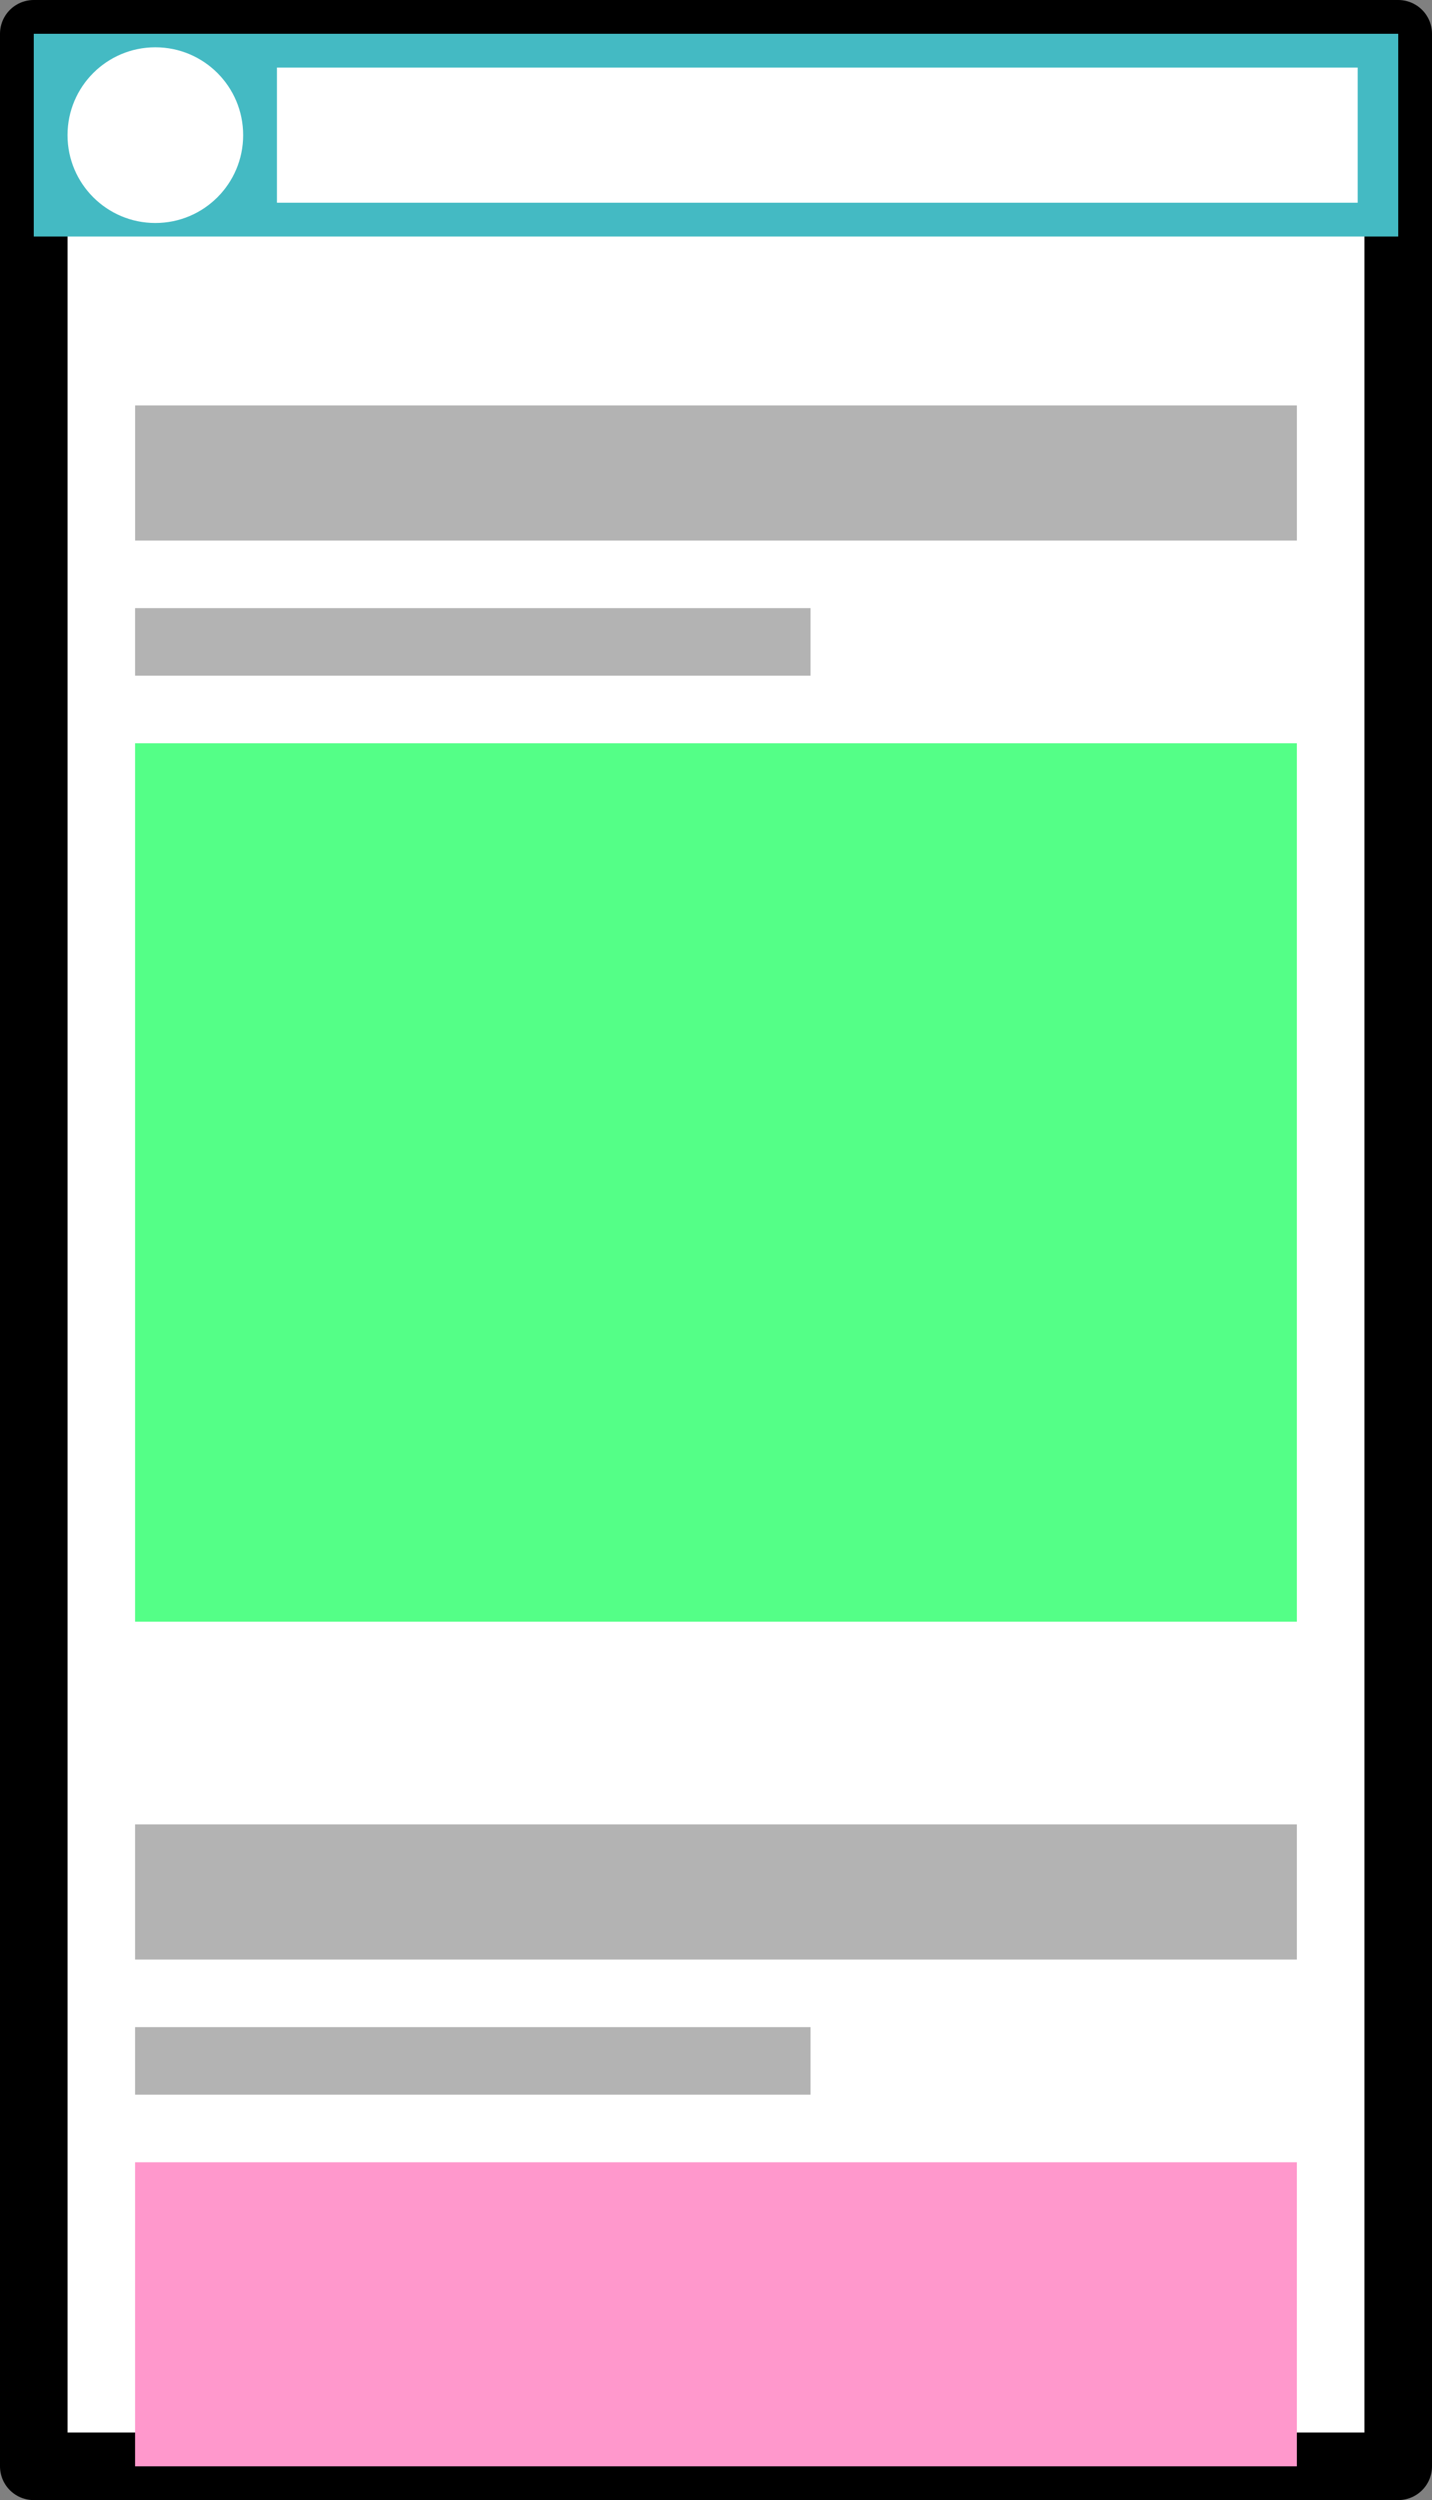 <?xml version="1.0" encoding="UTF-8" standalone="no"?>
<svg
   xmlns:dc="http://purl.org/dc/elements/1.1/"
   xmlns:cc="http://creativecommons.org/ns#"
   xmlns:rdf="http://www.w3.org/1999/02/22-rdf-syntax-ns#"
   xmlns:svg="http://www.w3.org/2000/svg"
   xmlns="http://www.w3.org/2000/svg"
   xmlns:sodipodi="http://sodipodi.sourceforge.net/DTD/sodipodi-0.dtd"
   xmlns:inkscape="http://www.inkscape.org/namespaces/inkscape"
   sodipodi:docname="mobile.svg"
   inkscape:version="1.0 (4035a4fb49, 2020-05-01)"
   id="svg8"
   version="1.1"
   viewBox="0 0 56.092 97.896"
   height="97.896mm"
   width="56.092mm">
  <rect x="0" y="0" width="56.092" height="97.896" fill="#808080" stroke="none"/>
  <defs
     id="defs2" />
  <sodipodi:namedview
     inkscape:window-maximized="1"
     inkscape:window-y="-8"
     inkscape:window-x="-8"
     inkscape:window-height="1027"
     inkscape:window-width="1920"
     fit-margin-bottom="0"
     fit-margin-right="0"
     fit-margin-left="0"
     fit-margin-top="0"
     inkscape:pagecheckerboard="true"
     showgrid="false"
     inkscape:document-rotation="0"
     inkscape:current-layer="layer2"
     inkscape:document-units="px"
     inkscape:cy="188.21967"
     inkscape:cx="320.89748"
     inkscape:zoom="1.979899"
     inkscape:pageshadow="2"
     inkscape:pageopacity="0.0"
     borderopacity="1.0"
     bordercolor="#666666"
     pagecolor="#ffffff"
     id="base" />
  <g
     transform="translate(-18.332,-96.195)"
     id="layer1"
     inkscape:groupmode="layer"
     inkscape:label="Layer 1">
    <rect
       y="97.518"
       x="19.655"
       height="95.25"
       width="53.446"
       id="rect857"
       style="fill:#ffffff;fill-opacity:1;stroke:#000000;stroke-width:2.646;stroke-linecap:round;stroke-linejoin:round;stroke-miterlimit:4;stroke-dasharray:none;stroke-opacity:1;paint-order:markers stroke fill" />
  </g>
  <g
     transform="translate(-18.332,-96.195)"
     inkscape:label="Layer 2"
     id="layer2"
     inkscape:groupmode="layer">
    <rect
       y="97.518"
       x="19.655"
       height="7.938"
       width="53.446"
       id="rect860"
       style="fill:#44bac3;fill-opacity:1;stroke:none;stroke-width:2.646;stroke-linecap:round;stroke-linejoin:round;stroke-miterlimit:4;stroke-dasharray:none;stroke-opacity:1;paint-order:markers fill stroke" />
    <circle
       r="3.44"
       cy="101.487"
       cx="24.417"
       id="path862"
       style="fill:#ffffff;fill-opacity:1;stroke:none;stroke-width:2.646;stroke-linecap:round;stroke-linejoin:round;stroke-miterlimit:4;stroke-dasharray:none;stroke-opacity:1;paint-order:markers stroke fill" />
    <rect
       y="98.841"
       x="29.18"
       height="5.292"
       width="42.333"
       id="rect864"
       style="fill:#ffffff;fill-opacity:1;stroke:none;stroke-width:2.646;stroke-linecap:round;stroke-linejoin:round;stroke-miterlimit:4;stroke-dasharray:none;stroke-opacity:1;paint-order:markers stroke fill" />
    <rect
       style="fill:#000000;fill-opacity:0.3;stroke:none;stroke-width:2.646;stroke-linecap:round;stroke-linejoin:round;stroke-miterlimit:4;stroke-dasharray:none;stroke-opacity:1;paint-order:markers stroke fill"
       id="rect864-6-0-9"
       width="45.508"
       height="5.292"
       x="23.624"
       y="112.07" />
    <rect
       y="120.007"
       x="23.623"
       height="2.646"
       width="26.458"
       id="rect864-6-0-9-4"
       style="fill:#000000;fill-opacity:0.3;stroke:none;stroke-width:2.646;stroke-linecap:round;stroke-linejoin:round;stroke-miterlimit:4;stroke-dasharray:none;stroke-opacity:1;paint-order:markers stroke fill" />
    <rect
       y="125.299"
       x="23.623"
       height="34.396"
       width="45.508"
       id="rect956"
       style="fill:#54ff87;fill-opacity:1;stroke:none;stroke-width:2.646;stroke-linecap:round;stroke-linejoin:round;stroke-miterlimit:4;stroke-dasharray:none;stroke-opacity:1;paint-order:markers stroke fill" />
    <rect
       y="167.632"
       x="23.623"
       height="5.292"
       width="45.508"
       id="rect864-6-0-9-7"
       style="fill:#000000;fill-opacity:0.3;stroke:none;stroke-width:2.646;stroke-linecap:round;stroke-linejoin:round;stroke-miterlimit:4;stroke-dasharray:none;stroke-opacity:1;paint-order:markers stroke fill" />
    <rect
       style="fill:#000000;fill-opacity:0.3;stroke:none;stroke-width:2.646;stroke-linecap:round;stroke-linejoin:round;stroke-miterlimit:4;stroke-dasharray:none;stroke-opacity:1;paint-order:markers stroke fill"
       id="rect864-6-0-9-4-0"
       width="26.458"
       height="2.646"
       x="23.623"
       y="175.57" />
    <rect
       style="fill:#ff98cc;fill-opacity:1;stroke:none;stroke-width:2.646;stroke-linecap:round;stroke-linejoin:round;stroke-miterlimit:4;stroke-dasharray:none;stroke-opacity:1;paint-order:markers stroke fill"
       id="rect956-8"
       width="45.508"
       height="11.906"
       x="23.623"
       y="180.862" />
  </g>
</svg>
